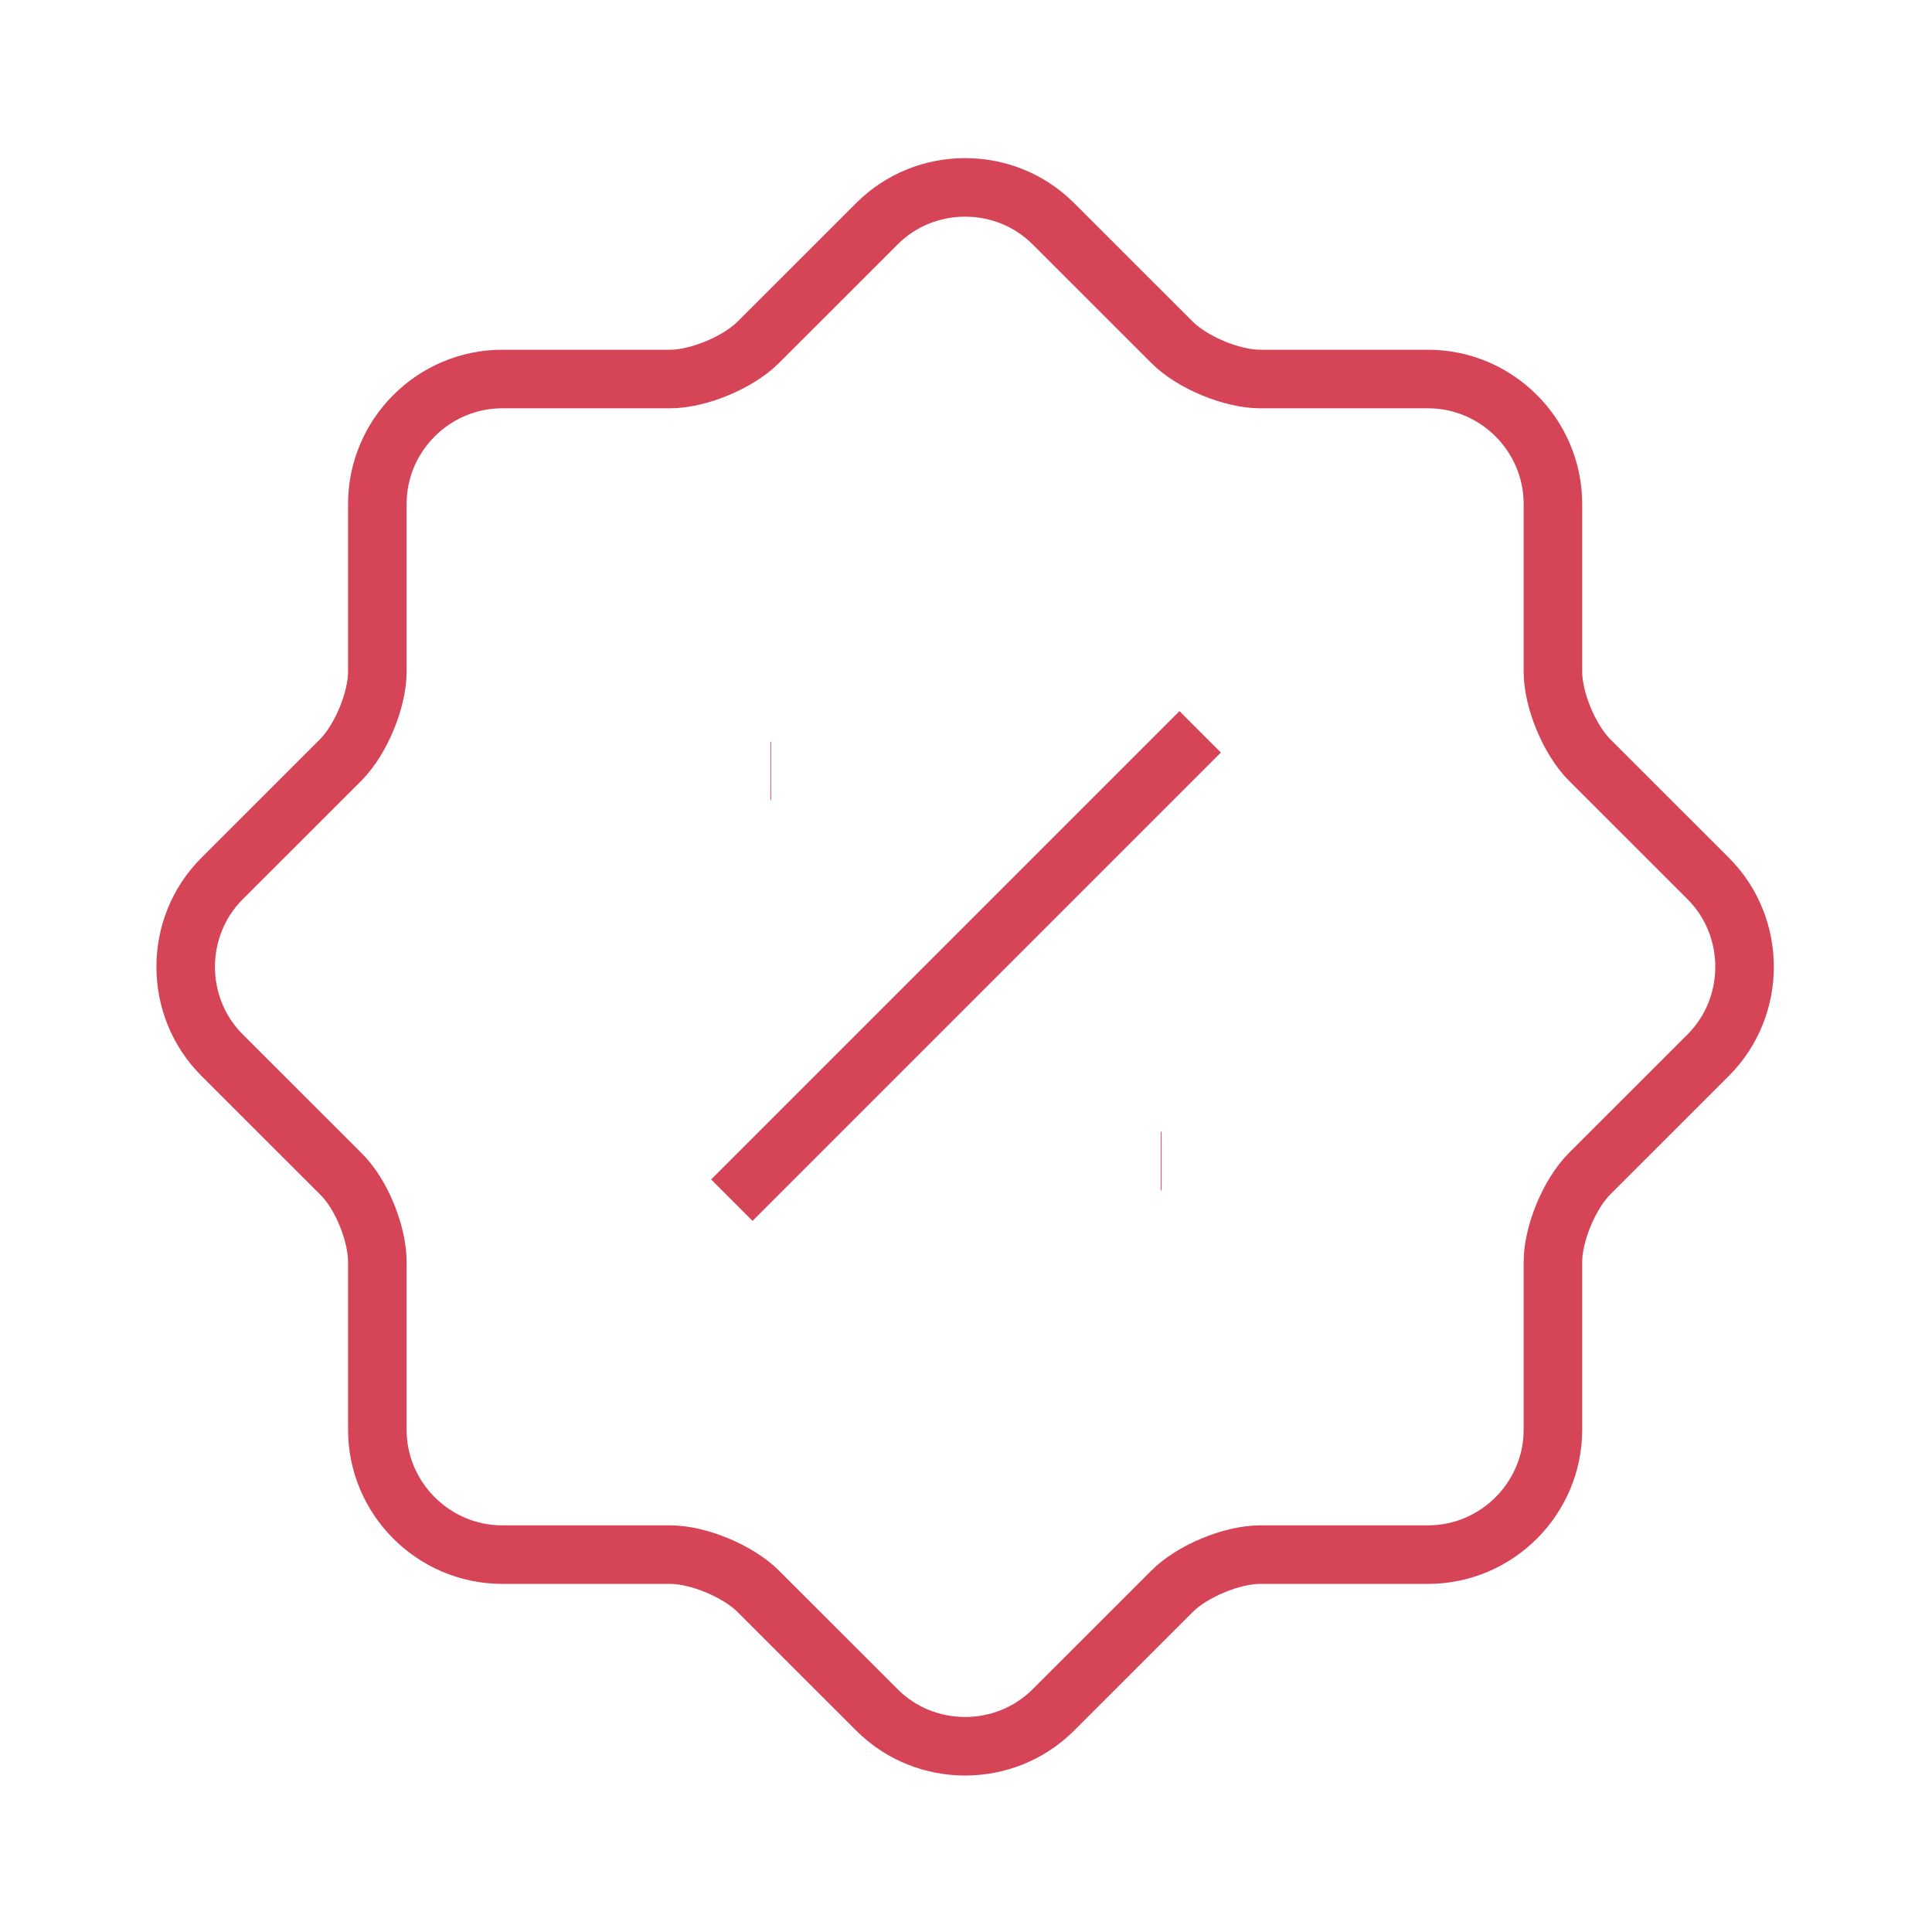 <svg width="33" height="33" viewBox="0 0 33 33" fill="none" xmlns="http://www.w3.org/2000/svg">
<path d="M5.819 20.047L3.792 18.021C2.965 17.194 2.965 15.834 3.792 15.007L5.819 12.981C6.165 12.634 6.445 11.954 6.445 11.474V8.607C6.445 7.434 7.405 6.474 8.579 6.474H11.445C11.925 6.474 12.605 6.194 12.952 5.847L14.979 3.821C15.805 2.994 17.165 2.994 17.992 3.821L20.019 5.847C20.365 6.194 21.045 6.474 21.525 6.474H24.392C25.565 6.474 26.525 7.434 26.525 8.607V11.474C26.525 11.954 26.805 12.634 27.152 12.981L29.179 15.007C30.005 15.834 30.005 17.194 29.179 18.021L27.152 20.047C26.805 20.394 26.525 21.074 26.525 21.554V24.421C26.525 25.594 25.565 26.554 24.392 26.554H21.525C21.045 26.554 20.365 26.834 20.019 27.181L17.992 29.207C17.165 30.034 15.805 30.034 14.979 29.207L12.952 27.181C12.605 26.834 11.925 26.554 11.445 26.554H8.579C7.405 26.554 6.445 25.594 6.445 24.421V21.554C6.445 21.061 6.165 20.381 5.819 20.047Z" stroke="#D64457" strokeWidth="1.5" strokeLinecap="round" strokeLinejoin="round"/>
<path d="M12.5 20.5L20.5 12.5" stroke="#D64457" strokeWidth="1.5" strokeLinecap="round" strokeLinejoin="round"/>
<path d="M19.826 19.833H19.838" stroke="#D64457" strokeWidth="2" strokeLinecap="round" strokeLinejoin="round"/>
<path d="M13.159 13.167H13.171" stroke="#D64457" strokeWidth="2" strokeLinecap="round" strokeLinejoin="round"/>
</svg>
